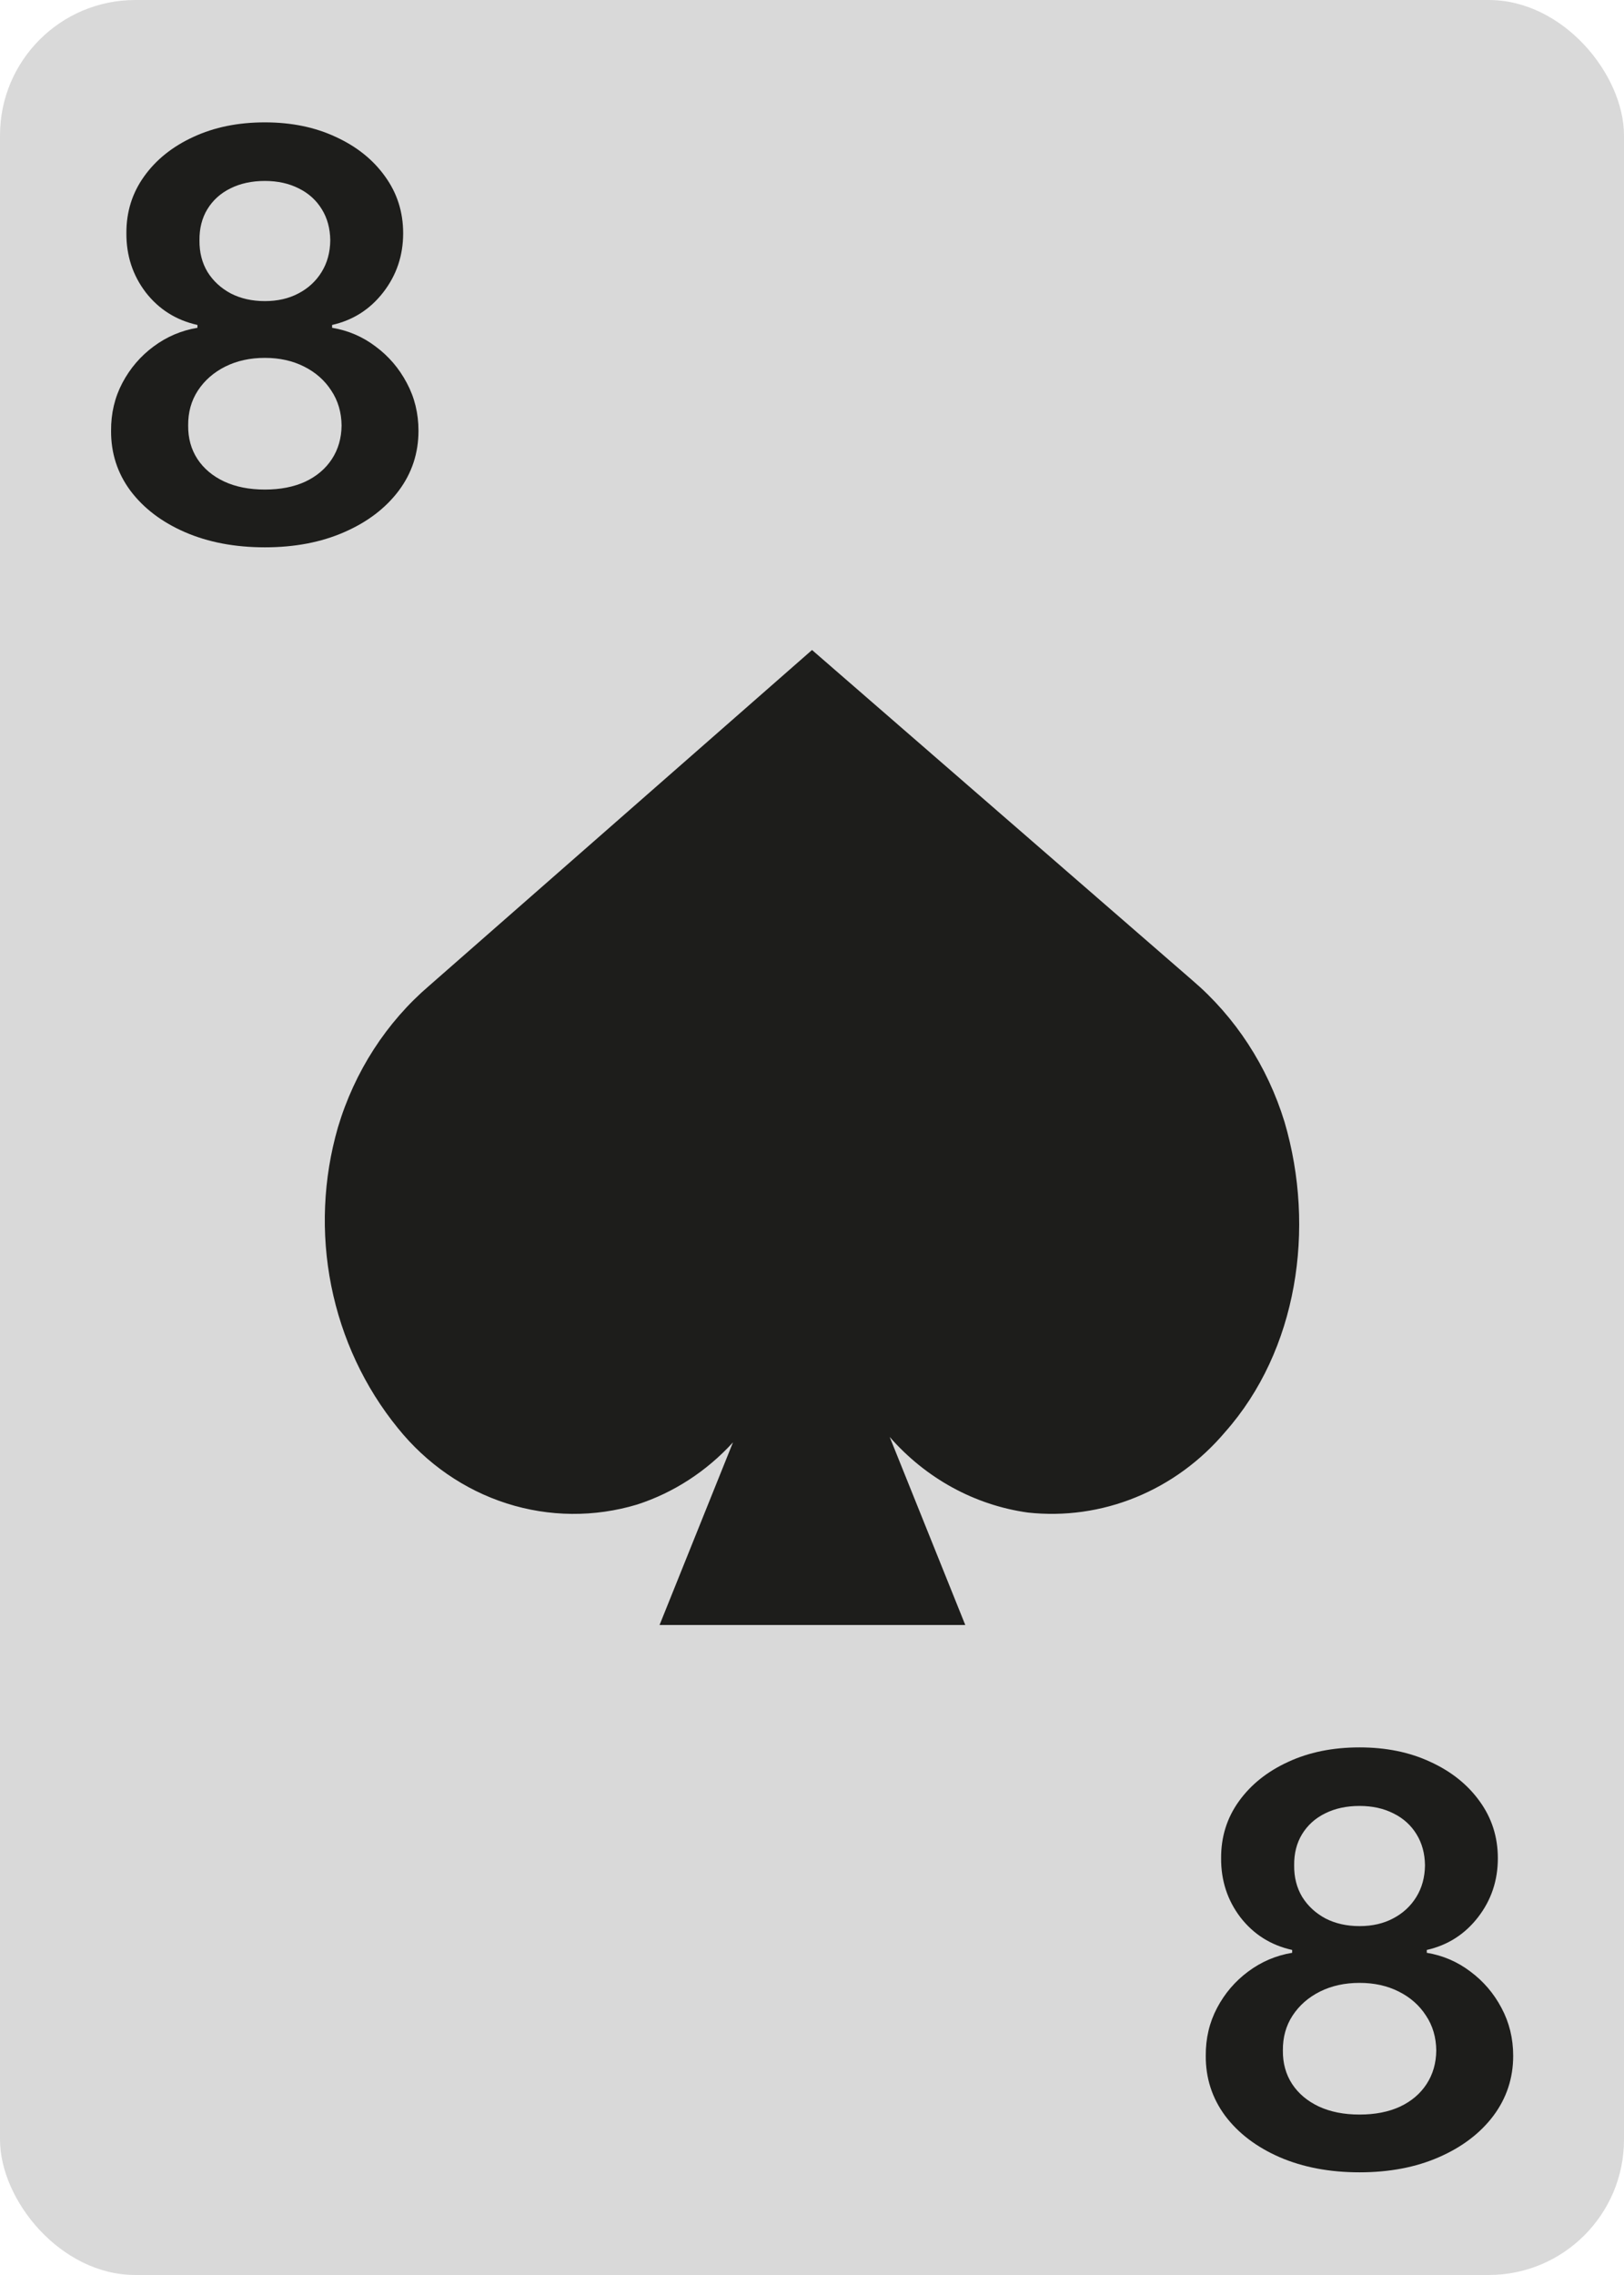 <svg width="60" height="84" viewBox="0 0 60 84" fill="none" xmlns="http://www.w3.org/2000/svg">
<rect width="60" height="84" rx="5" fill="#D9D9D9"/>
<path d="M45.263 52.875C44.36 53.943 43.228 54.77 41.96 55.287C40.693 55.804 39.326 55.996 37.974 55.848C36.014 55.575 34.207 54.587 32.87 53.056L35.663 60H24.368L27.081 53.256C26.105 54.325 24.887 55.116 23.54 55.552C21.964 56.026 20.292 56.012 18.724 55.512C17.155 55.011 15.758 54.045 14.699 52.73C13.472 51.223 12.625 49.416 12.238 47.474C11.851 45.533 11.937 43.52 12.486 41.622C13.101 39.564 14.278 37.742 15.872 36.383L30.001 24L44.044 36.189C45.642 37.551 46.828 39.371 47.459 41.429C48.614 45.363 47.936 49.859 45.263 52.875Z" fill="#1D1D1B"/>
<path d="M50.231 80.209C49.122 80.209 48.138 80.022 47.277 79.65C46.422 79.277 45.751 78.767 45.264 78.121C44.782 77.469 44.543 76.731 44.548 75.906C44.543 75.265 44.682 74.675 44.966 74.138C45.249 73.602 45.632 73.154 46.114 72.796C46.601 72.433 47.143 72.202 47.74 72.103V71.998C46.954 71.824 46.318 71.424 45.831 70.798C45.349 70.166 45.11 69.438 45.115 68.613C45.11 67.827 45.329 67.126 45.771 66.51C46.214 65.893 46.82 65.408 47.591 65.055C48.361 64.697 49.241 64.519 50.231 64.519C51.21 64.519 52.083 64.697 52.848 65.055C53.619 65.408 54.225 65.893 54.668 66.51C55.115 67.126 55.339 67.827 55.339 68.613C55.339 69.438 55.093 70.166 54.601 70.798C54.113 71.424 53.484 71.824 52.714 71.998V72.103C53.31 72.202 53.847 72.433 54.325 72.796C54.807 73.154 55.19 73.602 55.473 74.138C55.761 74.675 55.906 75.265 55.906 75.906C55.906 76.731 55.662 77.469 55.175 78.121C54.688 78.767 54.016 79.277 53.161 79.65C52.311 80.022 51.334 80.209 50.231 80.209ZM50.231 78.076C50.802 78.076 51.3 77.979 51.722 77.785C52.145 77.586 52.473 77.308 52.706 76.95C52.94 76.592 53.059 76.179 53.064 75.712C53.059 75.225 52.933 74.795 52.684 74.422C52.44 74.044 52.105 73.748 51.677 73.534C51.255 73.321 50.773 73.214 50.231 73.214C49.684 73.214 49.197 73.321 48.769 73.534C48.341 73.748 48.003 74.044 47.755 74.422C47.511 74.795 47.392 75.225 47.397 75.712C47.392 76.179 47.506 76.592 47.74 76.95C47.974 77.303 48.302 77.579 48.724 77.778C49.152 77.977 49.654 78.076 50.231 78.076ZM50.231 71.118C50.698 71.118 51.111 71.024 51.468 70.835C51.831 70.646 52.117 70.382 52.326 70.044C52.535 69.706 52.642 69.316 52.647 68.874C52.642 68.436 52.537 68.053 52.334 67.725C52.13 67.392 51.846 67.136 51.483 66.957C51.12 66.773 50.703 66.681 50.231 66.681C49.748 66.681 49.323 66.773 48.955 66.957C48.592 67.136 48.309 67.392 48.105 67.725C47.906 68.053 47.809 68.436 47.814 68.874C47.809 69.316 47.909 69.706 48.113 70.044C48.322 70.377 48.607 70.641 48.97 70.835C49.338 71.024 49.758 71.118 50.231 71.118Z" fill="#1D1D1B"/>
<path d="M9.786 20.209C8.678 20.209 7.693 20.022 6.833 19.649C5.978 19.277 5.307 18.767 4.82 18.121C4.337 17.47 4.099 16.731 4.104 15.906C4.099 15.265 4.238 14.675 4.521 14.139C4.805 13.602 5.188 13.154 5.67 12.796C6.157 12.433 6.699 12.202 7.295 12.103V11.998C6.51 11.824 5.874 11.424 5.386 10.798C4.904 10.166 4.665 9.438 4.67 8.613C4.665 7.827 4.884 7.126 5.327 6.51C5.769 5.893 6.376 5.408 7.146 5.055C7.917 4.697 8.797 4.518 9.786 4.518C10.766 4.518 11.638 4.697 12.404 5.055C13.174 5.408 13.781 5.893 14.223 6.51C14.671 7.126 14.895 7.827 14.895 8.613C14.895 9.438 14.648 10.166 14.156 10.798C13.669 11.424 13.04 11.824 12.27 11.998V12.103C12.866 12.202 13.403 12.433 13.88 12.796C14.363 13.154 14.745 13.602 15.029 14.139C15.317 14.675 15.461 15.265 15.461 15.906C15.461 16.731 15.218 17.47 14.73 18.121C14.243 18.767 13.572 19.277 12.717 19.649C11.867 20.022 10.89 20.209 9.786 20.209ZM9.786 18.076C10.358 18.076 10.855 17.979 11.278 17.785C11.7 17.586 12.028 17.308 12.262 16.95C12.496 16.592 12.615 16.179 12.62 15.712C12.615 15.225 12.488 14.795 12.24 14.422C11.996 14.044 11.661 13.748 11.233 13.534C10.81 13.321 10.328 13.214 9.786 13.214C9.239 13.214 8.752 13.321 8.325 13.534C7.897 13.748 7.559 14.044 7.31 14.422C7.067 14.795 6.947 15.225 6.952 15.712C6.947 16.179 7.062 16.592 7.295 16.95C7.529 17.303 7.857 17.579 8.28 17.778C8.707 17.977 9.21 18.076 9.786 18.076ZM9.786 11.118C10.254 11.118 10.666 11.024 11.024 10.835C11.387 10.646 11.673 10.383 11.882 10.044C12.091 9.706 12.197 9.316 12.202 8.874C12.197 8.436 12.093 8.053 11.889 7.725C11.685 7.392 11.402 7.136 11.039 6.957C10.676 6.773 10.258 6.681 9.786 6.681C9.304 6.681 8.879 6.773 8.511 6.957C8.148 7.136 7.865 7.392 7.661 7.725C7.462 8.053 7.365 8.436 7.37 8.874C7.365 9.316 7.464 9.706 7.668 10.044C7.877 10.377 8.163 10.641 8.526 10.835C8.894 11.024 9.314 11.118 9.786 11.118Z" fill="#1D1D1B"/>
</svg>

